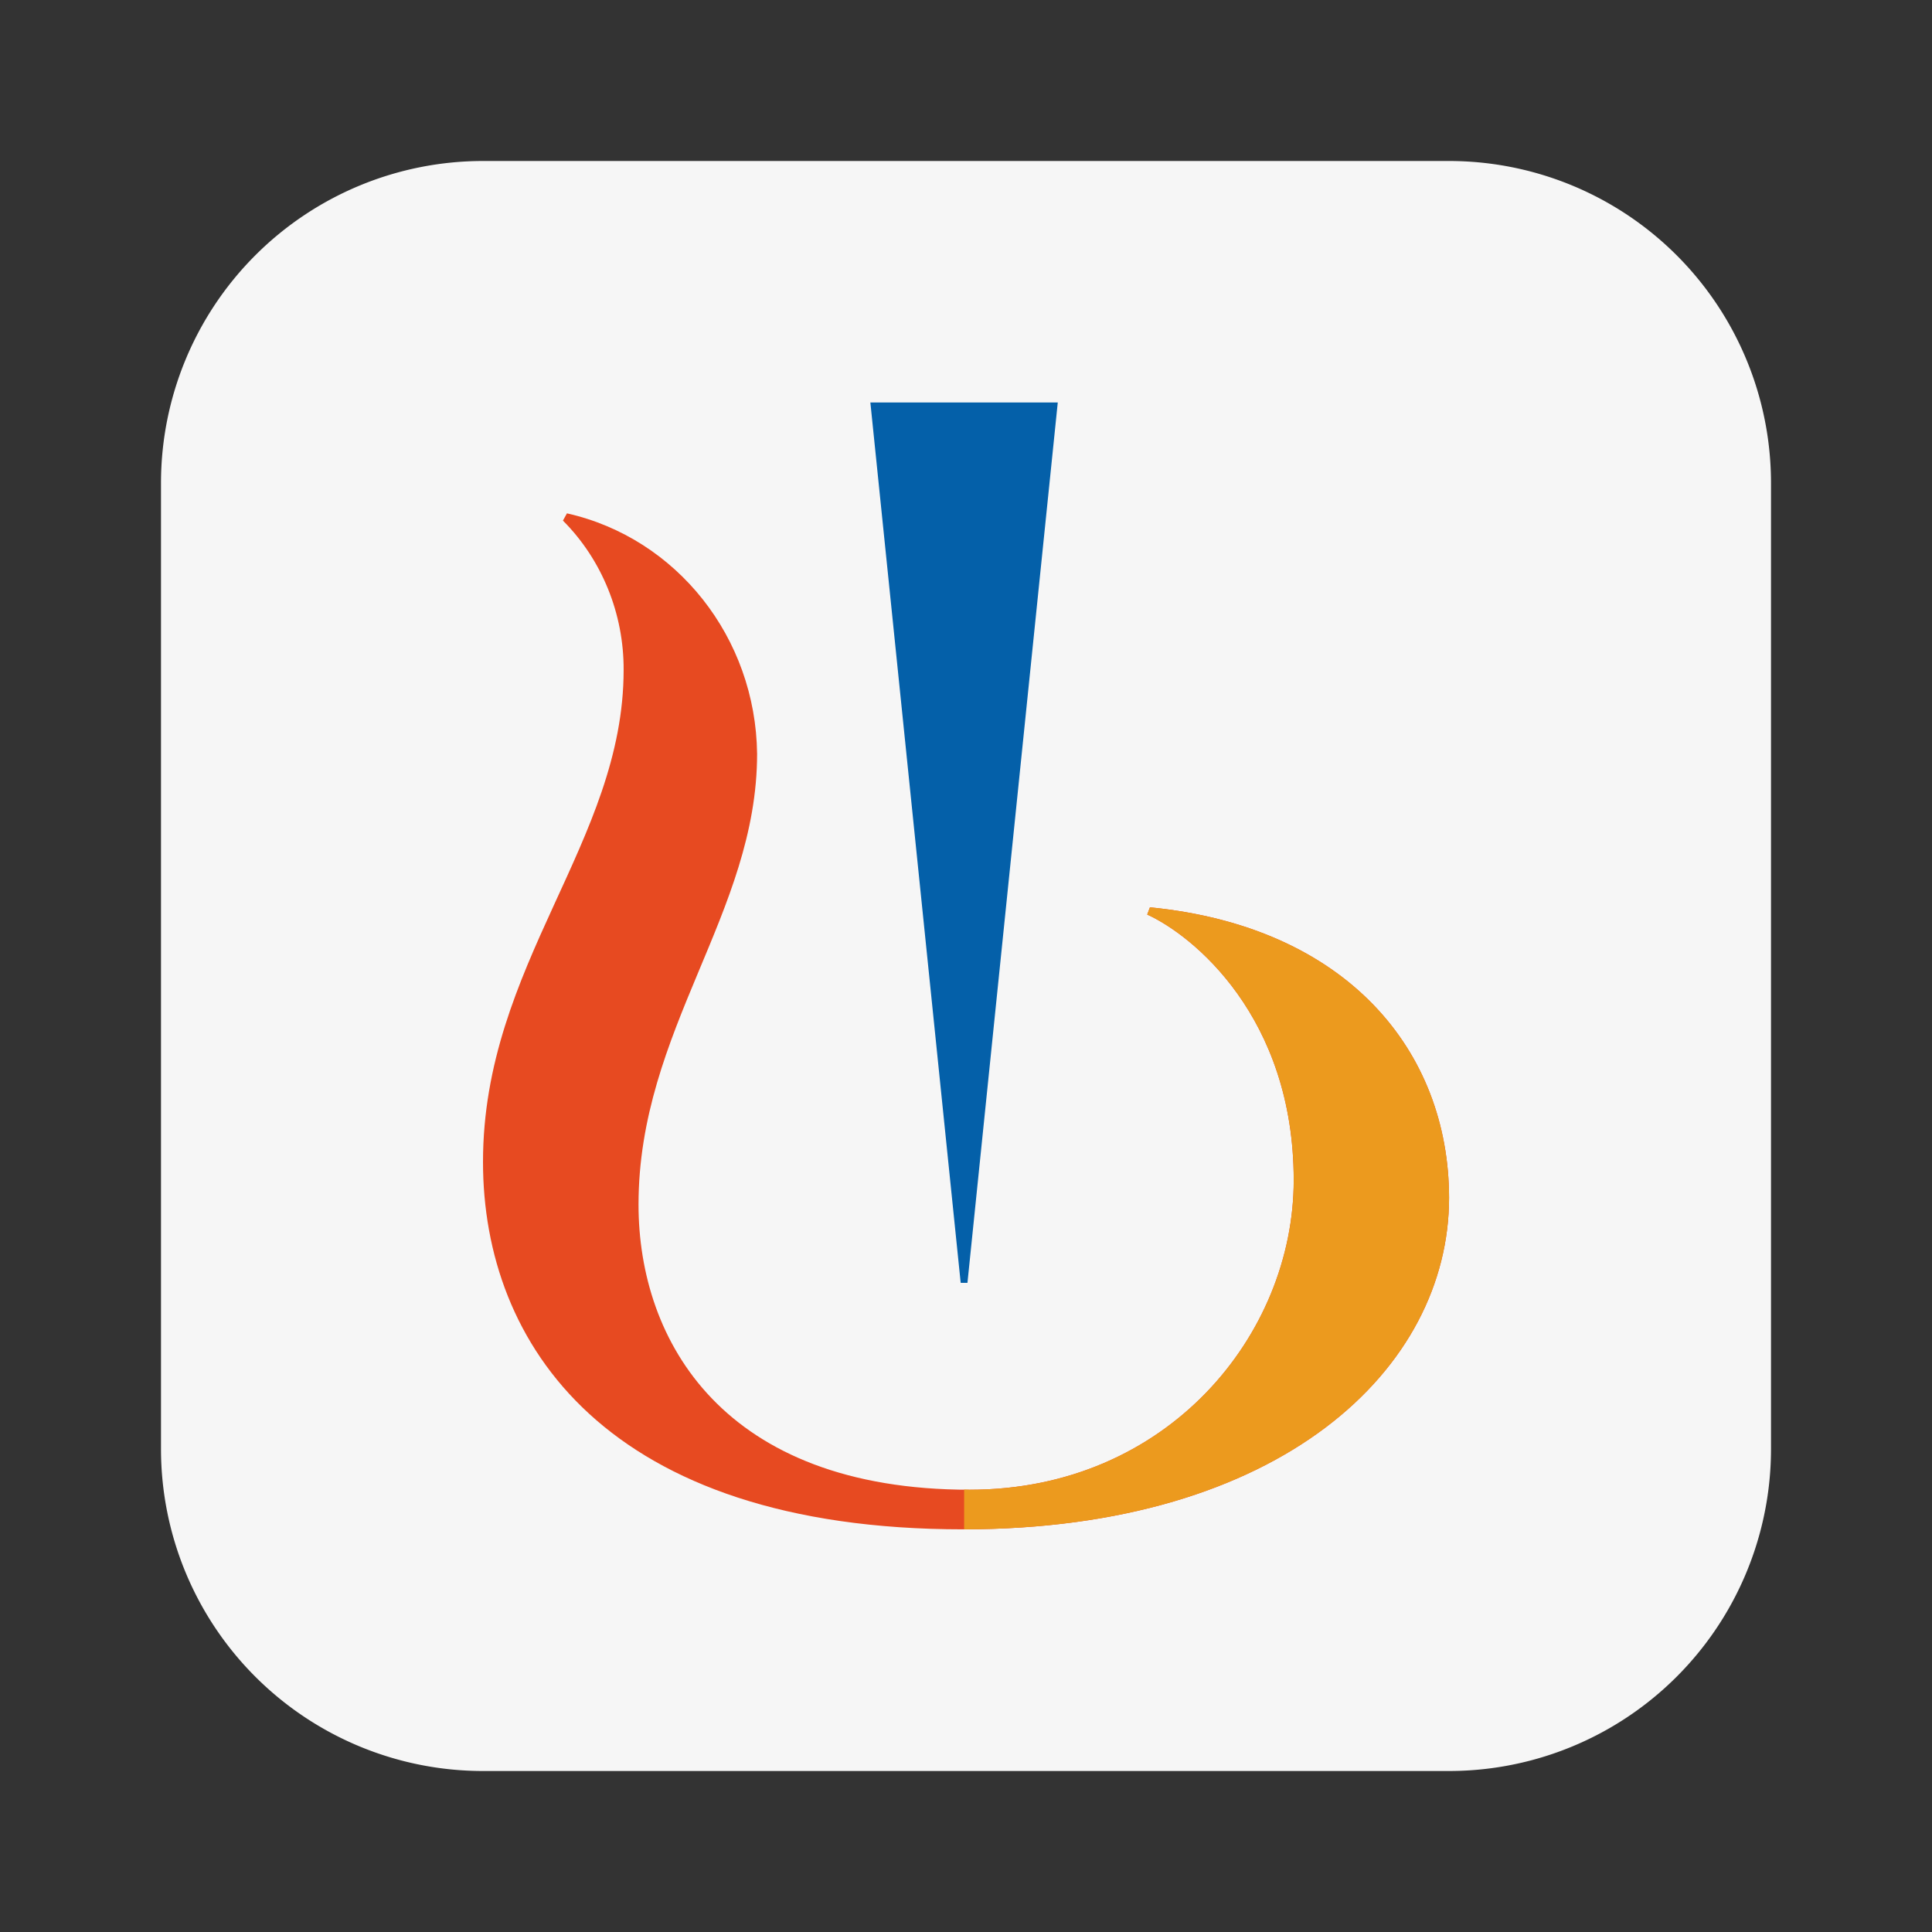 <svg viewBox="0 0 24 24" fill="none" xmlns="http://www.w3.org/2000/svg"><rect x="0" y="0" width="24" height="24" fill="#333333" stroke="none"/><path d="M2 6a4 4 0 014-4h12a4 4 0 014 4v12a4 4 0 01-4 4H6a4 4 0 01-4-4V6z" fill="#F6F6F6"/><path d="M14.285 11.271l-.034.09c.561.255 1.82 1.265 1.82 3.3 0 1.915-1.564 3.845-4.024 3.845-3.06 0-4.115-1.846-4.115-3.542 0-2.173 1.473-3.62 1.473-5.6-.017-1.441-.996-2.68-2.362-2.987l-.05.09c.485.486.757 1.158.754 1.855C7.747 10.461 6 11.98 6 14.434c0 2.26 1.531 4.564 5.966 4.564 3.951 0 6.035-1.997 6.035-4.12-.003-1.824-1.268-3.367-3.716-3.607z" fill="#E74A21"/><path d="M12.018 15.936L13.14 5h-2.328l1.122 10.936h.085z" fill="#0460A9"/><path d="M14.285 11.271l-.034.09c.561.255 1.82 1.265 1.82 3.3 0 1.915-1.565 3.845-4.024 3.845-.026 0-.045-.003-.07-.003v.495c3.943-.003 6.024-2 6.024-4.12-.003-1.824-1.268-3.367-3.716-3.607z" fill="#EC9A1E"/></svg>
